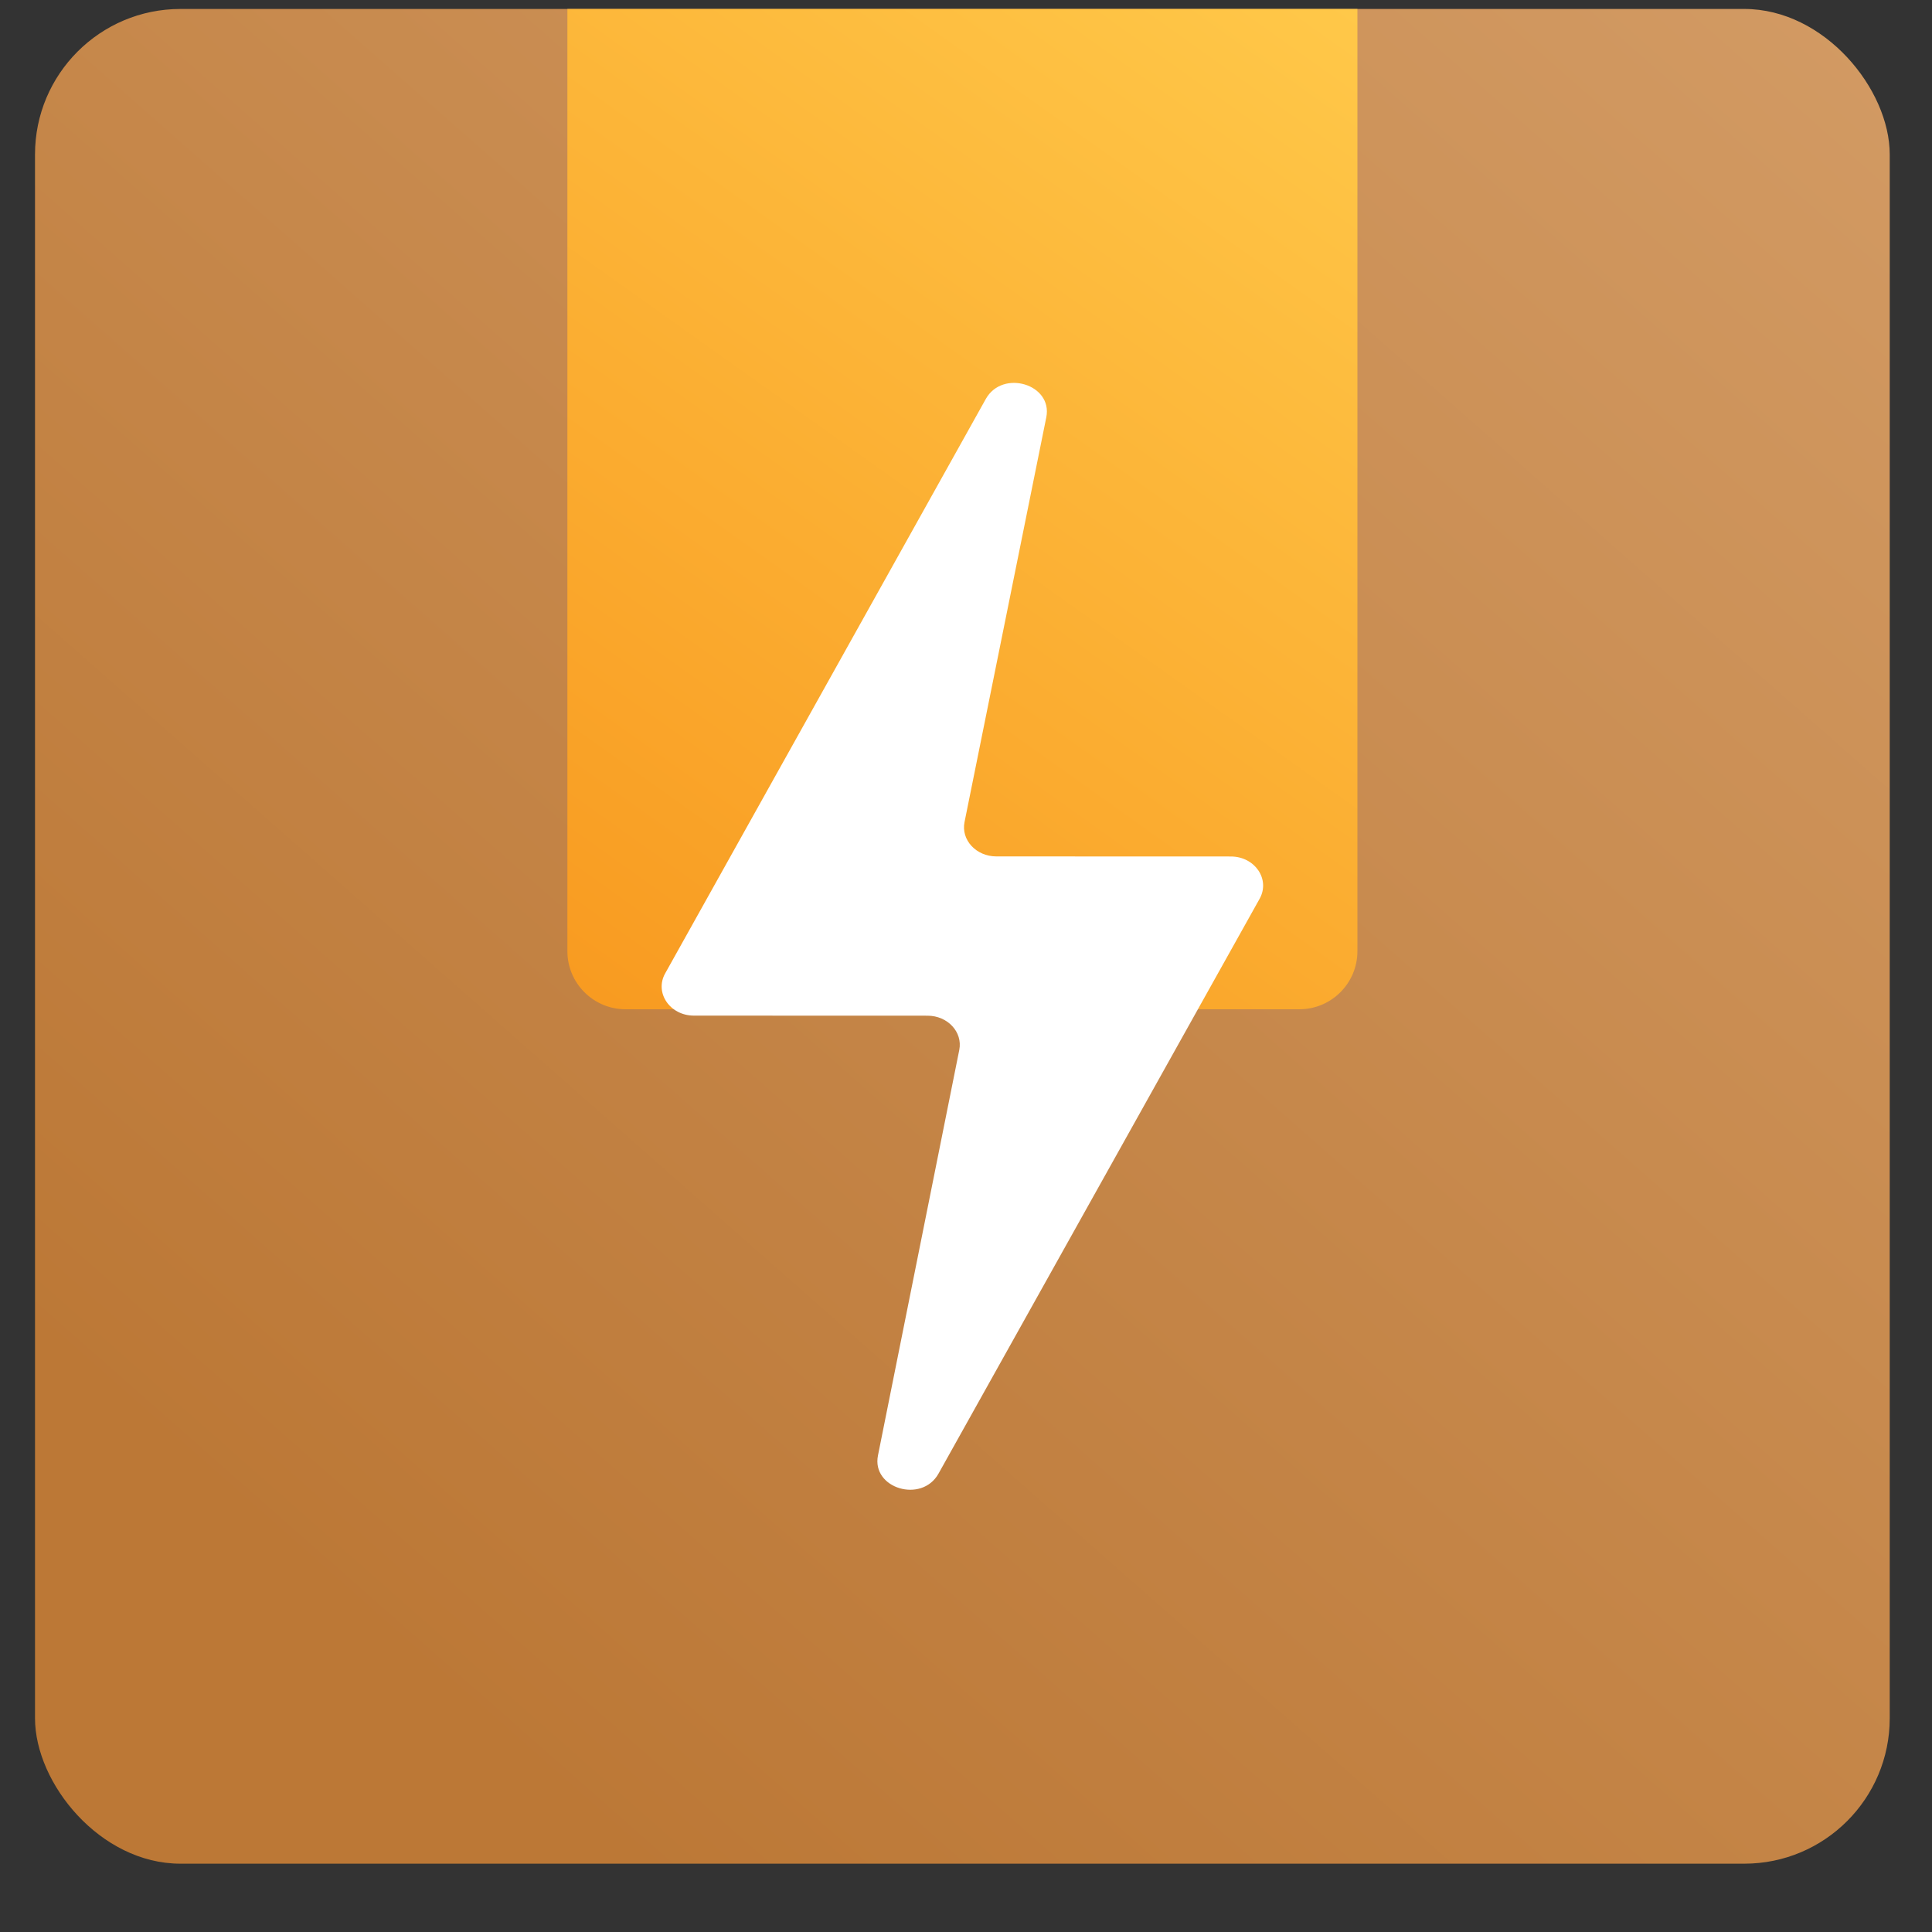 <svg width="25" height="25" viewBox="0 0 25 25" fill="none" xmlns="http://www.w3.org/2000/svg">
<rect x="0" y="0" width="25" height="25" fill="#333333" stroke="none"/>
<rect x="0.453" y="0.116" width="24" height="24" rx="1.882" fill="url(#paint0_linear_113_474)"/>
<path d="M7.342 0.116L17.565 0.116V12.308C17.565 12.723 17.228 13.06 16.812 13.06L8.095 13.06C7.679 13.06 7.342 12.723 7.342 12.308L7.342 0.116Z" fill="url(#paint1_linear_113_474)"/>
<path d="M15.927 11.083C16.238 11.083 16.439 11.378 16.3 11.629L12.144 19.069C11.927 19.457 11.275 19.26 11.361 18.833L12.413 13.586C12.459 13.355 12.263 13.143 12.002 13.143L8.979 13.142C8.669 13.142 8.467 12.846 8.607 12.596L12.756 5.163C12.973 4.775 13.625 4.972 13.539 5.4L12.481 10.637C12.434 10.869 12.631 11.081 12.891 11.082L15.927 11.083Z" fill="white"/>
<defs>
<linearGradient id="paint0_linear_113_474" x1="23.689" y1="0.116" x2="4.966" y2="21.359" gradientUnits="userSpaceOnUse">
<stop stop-color="#D29A63"/>
<stop offset="1" stop-color="#BC7836"/>
</linearGradient>
<linearGradient id="paint1_linear_113_474" x1="17.565" y1="0.116" x2="7.782" y2="13.854" gradientUnits="userSpaceOnUse">
<stop stop-color="#FFC849"/>
<stop offset="1" stop-color="#F8991F"/>
</linearGradient>
</defs>
</svg>
